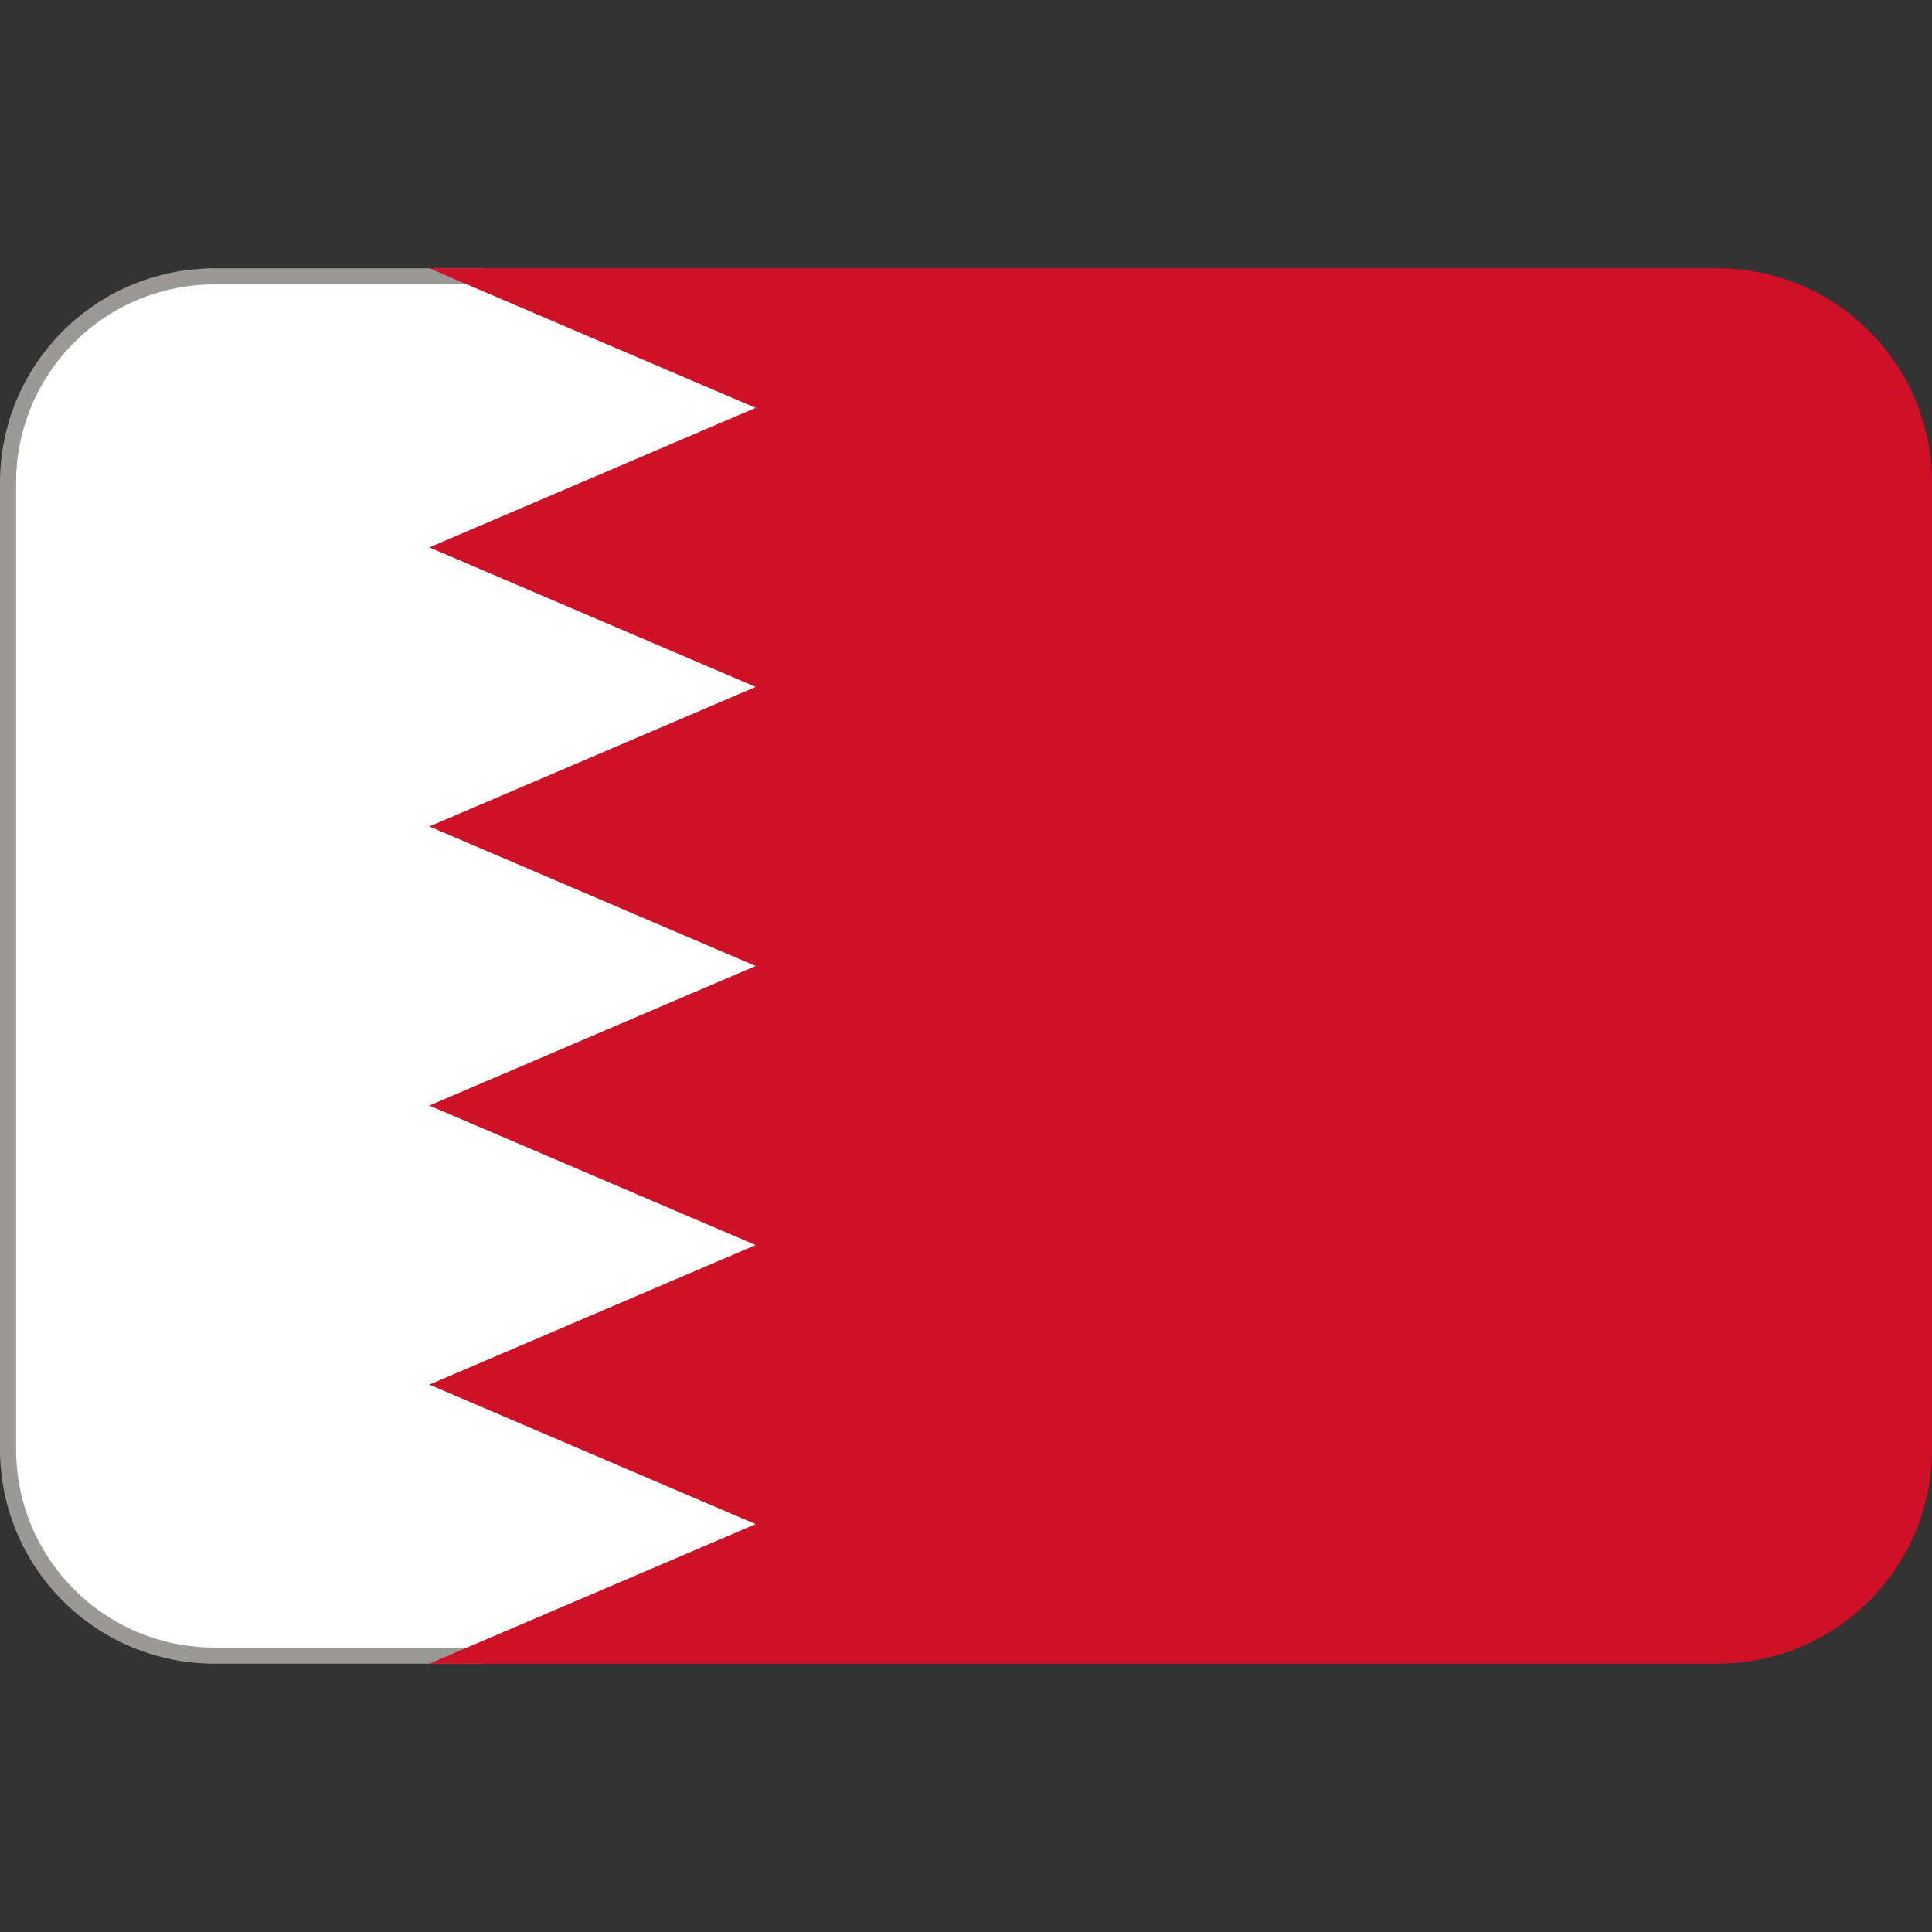<svg viewBox="0 0 36 36" xmlns="http://www.w3.org/2000/svg"><rect x="0" y="0" width="36" height="36" fill="#333333" stroke="none"/><path d="m4 5.15h5l6 1.85v22l-6 1.85h-5c-2.13 0-3.85-1.72-3.85-3.85v-18c0-2.13 1.72-3.85 3.85-3.85z" fill="#fff" stroke="#9a9996" stroke-linecap="round" stroke-width=".3"/><path d="m32 5h-24l6.08 2.6-6.08 2.6 6.08 2.6-6.08 2.6 6.08 2.6-6.08 2.6 6.08 2.6-6.08 2.6 6.08 2.6-6.08 2.6h24c2.21 0 4-1.79 4-4v-18c0-2.21-1.79-4-4-4z" fill="#ce1126"/></svg>